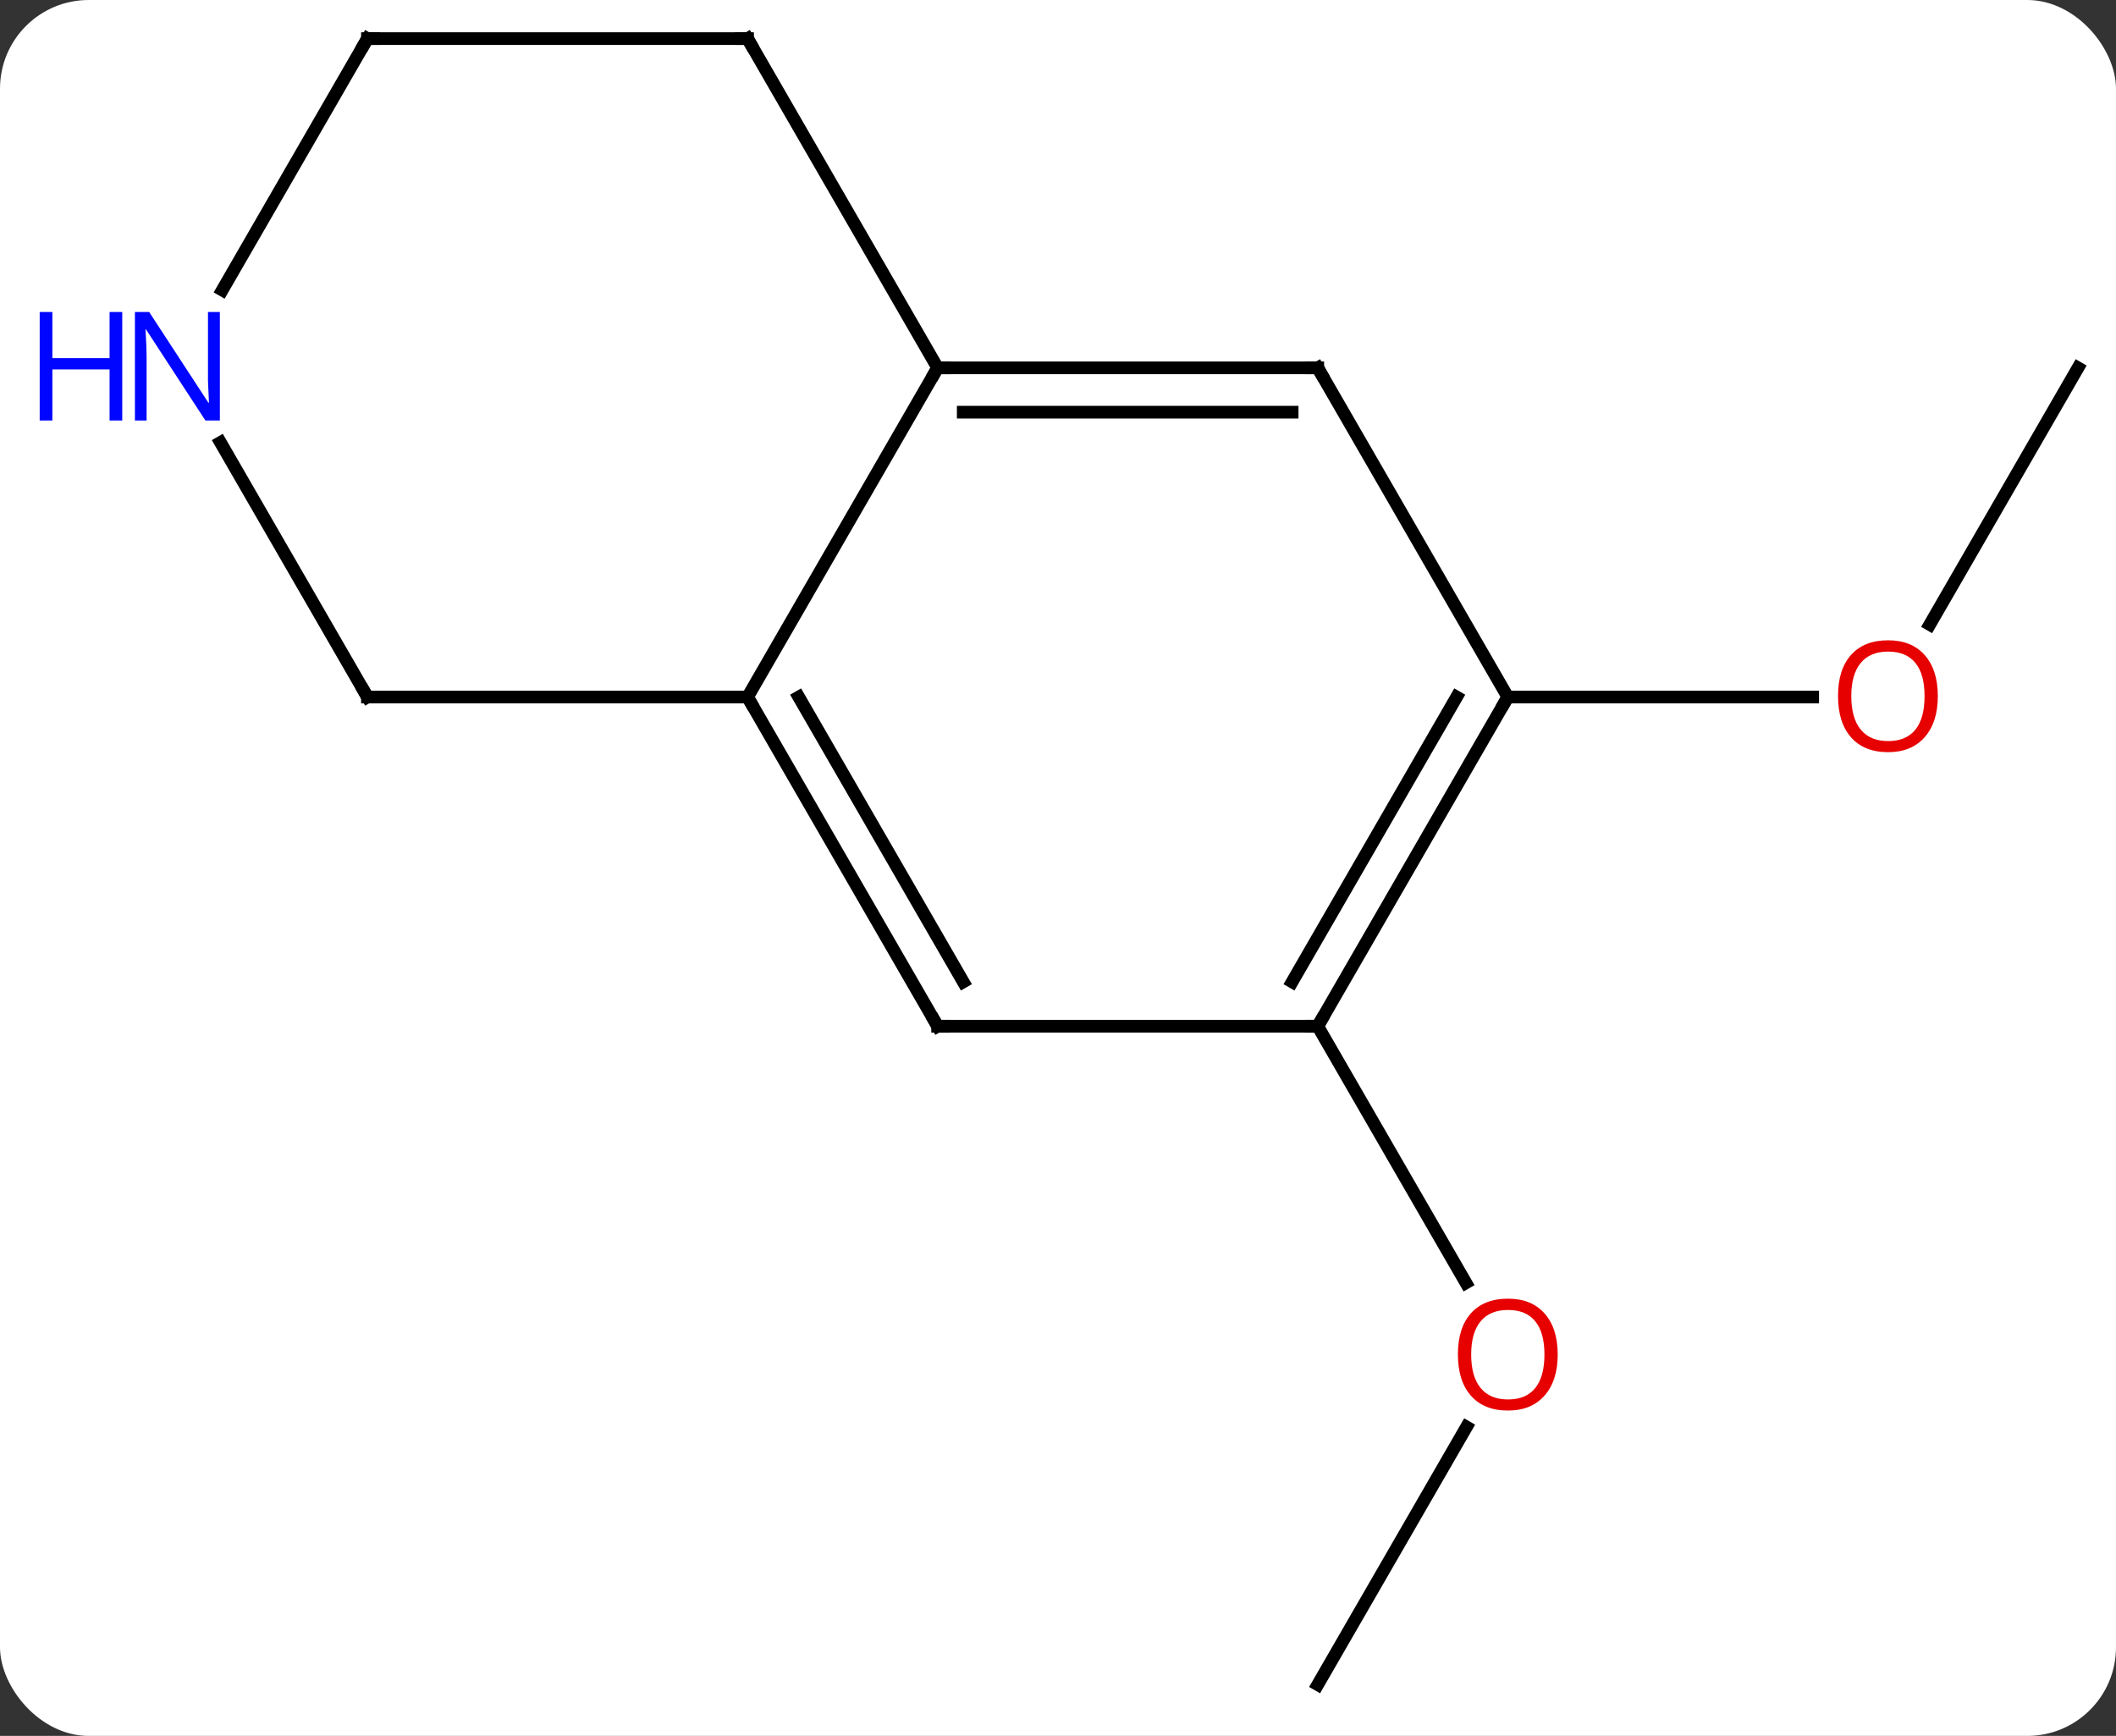 <svg width="167" viewBox="0 0 167 137" style="fill-opacity:1; color-rendering:auto; color-interpolation:auto; text-rendering:auto; stroke:black; stroke-linecap:square; stroke-miterlimit:10; shape-rendering:auto; stroke-opacity:1; fill:black; stroke-dasharray:none; font-weight:normal; stroke-width:1; font-family:'Open Sans'; font-style:normal; stroke-linejoin:miter; font-size:12; stroke-dashoffset:0; image-rendering:auto;" height="137" class="cas-substance-image" xmlns:xlink="http://www.w3.org/1999/xlink" xmlns="http://www.w3.org/2000/svg"><rect x="0" y="0" width="167" height="137" fill="#333333" stroke="none"/><svg class="cas-substance-single-component"><rect y="0" x="0" width="167" stroke="none" ry="7" rx="7" height="137" fill="white" class="cas-substance-group"/><svg y="0" x="0" width="167" viewBox="0 0 167 137" style="fill:black;" height="137" class="cas-substance-single-component-image"><svg><g><g transform="translate(89,68)" style="text-rendering:geometricPrecision; color-rendering:optimizeQuality; color-interpolation:linearRGB; stroke-linecap:butt; image-rendering:optimizeQuality;"><line y2="-38.97" y1="-18.712" x2="75" x1="63.303" style="fill:none;"/><line y2="-12.99" y1="-12.99" x2="30" x1="54.062" style="fill:none;"/><line y2="64.953" y1="44.618" x2="15" x1="26.739" style="fill:none;"/><line y2="12.99" y1="33.242" x2="15" x1="26.693" style="fill:none;"/><line y2="-12.99" y1="-38.97" x2="-30" x1="-15" style="fill:none;"/><line y2="-38.97" y1="-38.97" x2="15" x1="-15" style="fill:none;"/><line y2="-35.47" y1="-35.47" x2="12.979" x1="-12.979" style="fill:none;"/><line y2="-64.953" y1="-38.97" x2="-30" x1="-15" style="fill:none;"/><line y2="12.99" y1="-12.99" x2="-15" x1="-30" style="fill:none;"/><line y2="9.49" y1="-12.99" x2="-12.979" x1="-25.959" style="fill:none;"/><line y2="-12.99" y1="-12.99" x2="-60" x1="-30" style="fill:none;"/><line y2="-12.99" y1="-38.97" x2="30" x1="15" style="fill:none;"/><line y2="-64.953" y1="-64.953" x2="-60" x1="-30" style="fill:none;"/><line y2="12.99" y1="12.99" x2="15" x1="-15" style="fill:none;"/><line y2="-33.082" y1="-12.99" x2="-71.6" x1="-60" style="fill:none;"/><line y2="12.99" y1="-12.99" x2="15" x1="30" style="fill:none;"/><line y2="9.49" y1="-12.99" x2="12.979" x1="25.959" style="fill:none;"/><line y2="-45.108" y1="-64.953" x2="-71.456" x1="-60" style="fill:none;"/></g><g transform="translate(89,68)" style="fill:rgb(230,0,0); text-rendering:geometricPrecision; color-rendering:optimizeQuality; image-rendering:optimizeQuality; font-family:'Open Sans'; stroke:rgb(230,0,0); color-interpolation:linearRGB;"><path style="stroke:none;" d="M63.938 -13.06 Q63.938 -10.998 62.898 -9.818 Q61.859 -8.638 60.016 -8.638 Q58.125 -8.638 57.094 -9.803 Q56.062 -10.967 56.062 -13.076 Q56.062 -15.17 57.094 -16.318 Q58.125 -17.467 60.016 -17.467 Q61.875 -17.467 62.906 -16.295 Q63.938 -15.123 63.938 -13.06 ZM57.109 -13.06 Q57.109 -11.326 57.852 -10.42 Q58.594 -9.513 60.016 -9.513 Q61.438 -9.513 62.164 -10.412 Q62.891 -11.31 62.891 -13.06 Q62.891 -14.795 62.164 -15.685 Q61.438 -16.576 60.016 -16.576 Q58.594 -16.576 57.852 -15.678 Q57.109 -14.779 57.109 -13.06 Z"/><path style="stroke:none;" d="M33.938 38.9 Q33.938 40.962 32.898 42.142 Q31.859 43.322 30.016 43.322 Q28.125 43.322 27.094 42.157 Q26.062 40.993 26.062 38.884 Q26.062 36.79 27.094 35.642 Q28.125 34.493 30.016 34.493 Q31.875 34.493 32.906 35.665 Q33.938 36.837 33.938 38.9 ZM27.109 38.9 Q27.109 40.634 27.852 41.54 Q28.594 42.447 30.016 42.447 Q31.438 42.447 32.164 41.548 Q32.891 40.65 32.891 38.9 Q32.891 37.165 32.164 36.275 Q31.438 35.384 30.016 35.384 Q28.594 35.384 27.852 36.282 Q27.109 37.181 27.109 38.9 Z"/></g><g transform="translate(89,68)" style="stroke-linecap:butt; text-rendering:geometricPrecision; color-rendering:optimizeQuality; image-rendering:optimizeQuality; font-family:'Open Sans'; color-interpolation:linearRGB; stroke-miterlimit:5;"><path style="fill:none;" d="M-14.5 -38.97 L-15 -38.97 L-15.25 -38.537"/><path style="fill:none;" d="M-29.75 -12.557 L-30 -12.99 L-30.5 -12.99"/><path style="fill:none;" d="M14.5 -38.97 L15 -38.97 L15.25 -38.537"/><path style="fill:none;" d="M-29.75 -64.52 L-30 -64.953 L-30.5 -64.953"/><path style="fill:none;" d="M-15.25 12.557 L-15 12.99 L-14.5 12.99"/><path style="fill:none;" d="M-59.5 -12.99 L-60 -12.99 L-60.25 -13.423"/><path style="fill:none;" d="M29.75 -12.557 L30 -12.99 L30.5 -12.99"/><path style="fill:none;" d="M-59.5 -64.953 L-60 -64.953 L-60.25 -64.52"/><path style="fill:none;" d="M15.25 12.557 L15 12.99 L14.5 12.99"/><path style="fill:rgb(0,5,255); stroke:none;" d="M-71.648 -34.814 L-72.789 -34.814 L-77.477 -42.001 L-77.523 -42.001 Q-77.43 -40.736 -77.43 -39.689 L-77.43 -34.814 L-78.352 -34.814 L-78.352 -43.376 L-77.227 -43.376 L-72.555 -36.22 L-72.508 -36.22 Q-72.508 -36.376 -72.555 -37.236 Q-72.602 -38.095 -72.586 -38.47 L-72.586 -43.376 L-71.648 -43.376 L-71.648 -34.814 Z"/><path style="fill:rgb(0,5,255); stroke:none;" d="M-79.352 -34.814 L-80.352 -34.814 L-80.352 -38.845 L-84.867 -38.845 L-84.867 -34.814 L-85.867 -34.814 L-85.867 -43.376 L-84.867 -43.376 L-84.867 -39.736 L-80.352 -39.736 L-80.352 -43.376 L-79.352 -43.376 L-79.352 -34.814 Z"/></g></g></svg></svg></svg></svg>